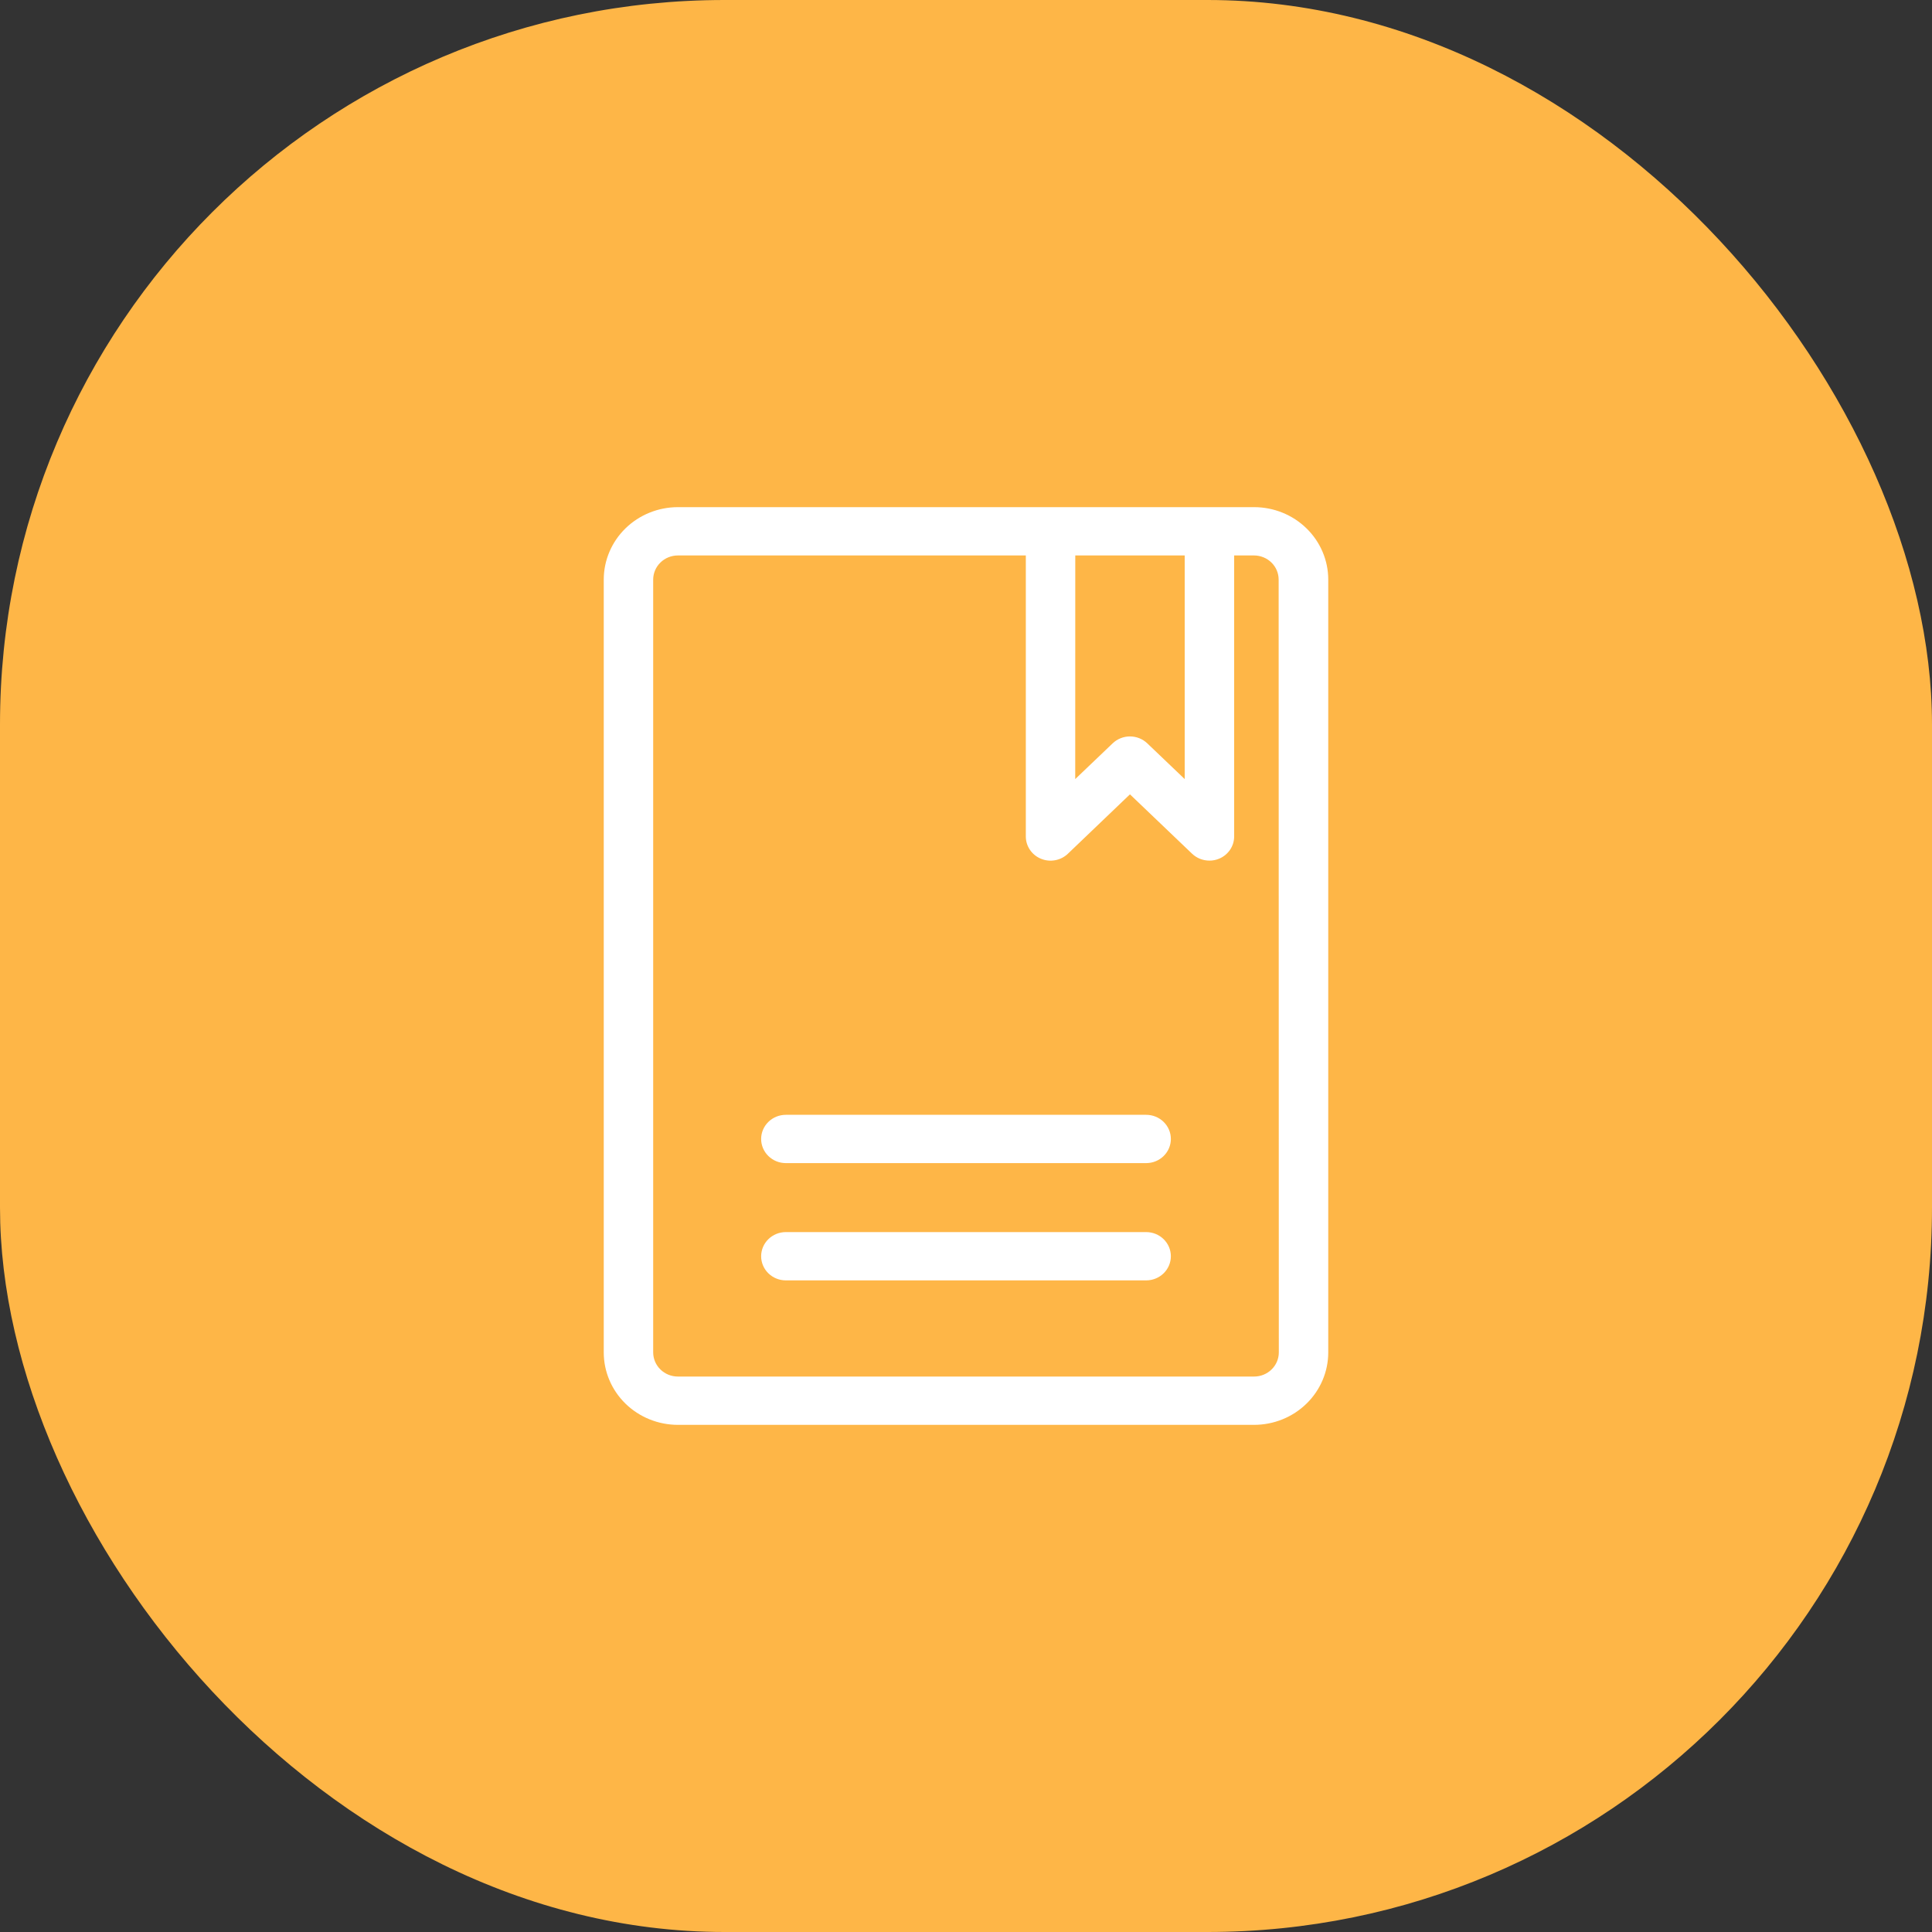 <svg width="80" height="80" viewBox="0 0 80 80" fill="none" xmlns="http://www.w3.org/2000/svg">
<rect x="0" y="0" width="80" height="80" fill="#333333" stroke="none"/>
<rect width="80" height="80" rx="30" fill="#FEB647"/>
<path d="M51.929 21H28.071C27.257 21 26.476 21.316 25.899 21.879C25.324 22.441 25 23.204 25 24V56C25 56.796 25.324 57.559 25.899 58.121C26.476 58.684 27.257 59 28.071 59H51.929C52.743 59 53.525 58.684 54.1 58.121C54.676 57.559 55 56.796 55 56V24C55 23.204 54.676 22.441 54.1 21.879C53.525 21.316 52.743 21 51.929 21ZM44.525 23H49.056V32.26L47.506 30.78C47.315 30.597 47.057 30.494 46.789 30.494C46.522 30.494 46.264 30.597 46.073 30.78L44.523 32.26L44.525 23ZM52.953 56C52.953 56.265 52.845 56.52 52.653 56.707C52.461 56.895 52.2 57 51.929 57H28.071C27.8 57 27.539 56.895 27.347 56.707C27.155 56.52 27.047 56.265 27.047 56V24C27.047 23.735 27.155 23.48 27.347 23.293C27.539 23.105 27.8 23 28.071 23H42.477V34.636C42.477 34.833 42.536 35.026 42.648 35.19C42.759 35.355 42.918 35.483 43.104 35.559C43.29 35.636 43.495 35.657 43.693 35.62C43.891 35.583 44.074 35.49 44.218 35.352L46.789 32.892L49.363 35.352C49.555 35.535 49.812 35.636 50.08 35.636C50.216 35.637 50.352 35.61 50.477 35.558C50.663 35.482 50.821 35.353 50.933 35.189C51.044 35.025 51.104 34.833 51.104 34.636V23H51.923C52.194 23 52.455 23.105 52.647 23.293C52.839 23.48 52.946 23.735 52.946 24L52.953 56ZM48.483 47.162C48.483 47.427 48.375 47.682 48.183 47.869C47.991 48.057 47.731 48.162 47.459 48.162H32.541C32.269 48.162 32.009 48.057 31.817 47.869C31.625 47.682 31.517 47.427 31.517 47.162C31.517 46.897 31.625 46.642 31.817 46.455C32.009 46.267 32.269 46.162 32.541 46.162H47.459C47.731 46.162 47.991 46.267 48.183 46.455C48.375 46.642 48.483 46.897 48.483 47.162ZM48.483 52.018C48.483 52.283 48.375 52.538 48.183 52.725C47.991 52.913 47.731 53.018 47.459 53.018H32.541C32.269 53.018 32.009 52.913 31.817 52.725C31.625 52.538 31.517 52.283 31.517 52.018C31.517 51.753 31.625 51.498 31.817 51.311C32.009 51.123 32.269 51.018 32.541 51.018H47.459C47.731 51.018 47.991 51.123 48.183 51.311C48.375 51.498 48.483 51.753 48.483 52.018Z" fill="white"/>
</svg>
